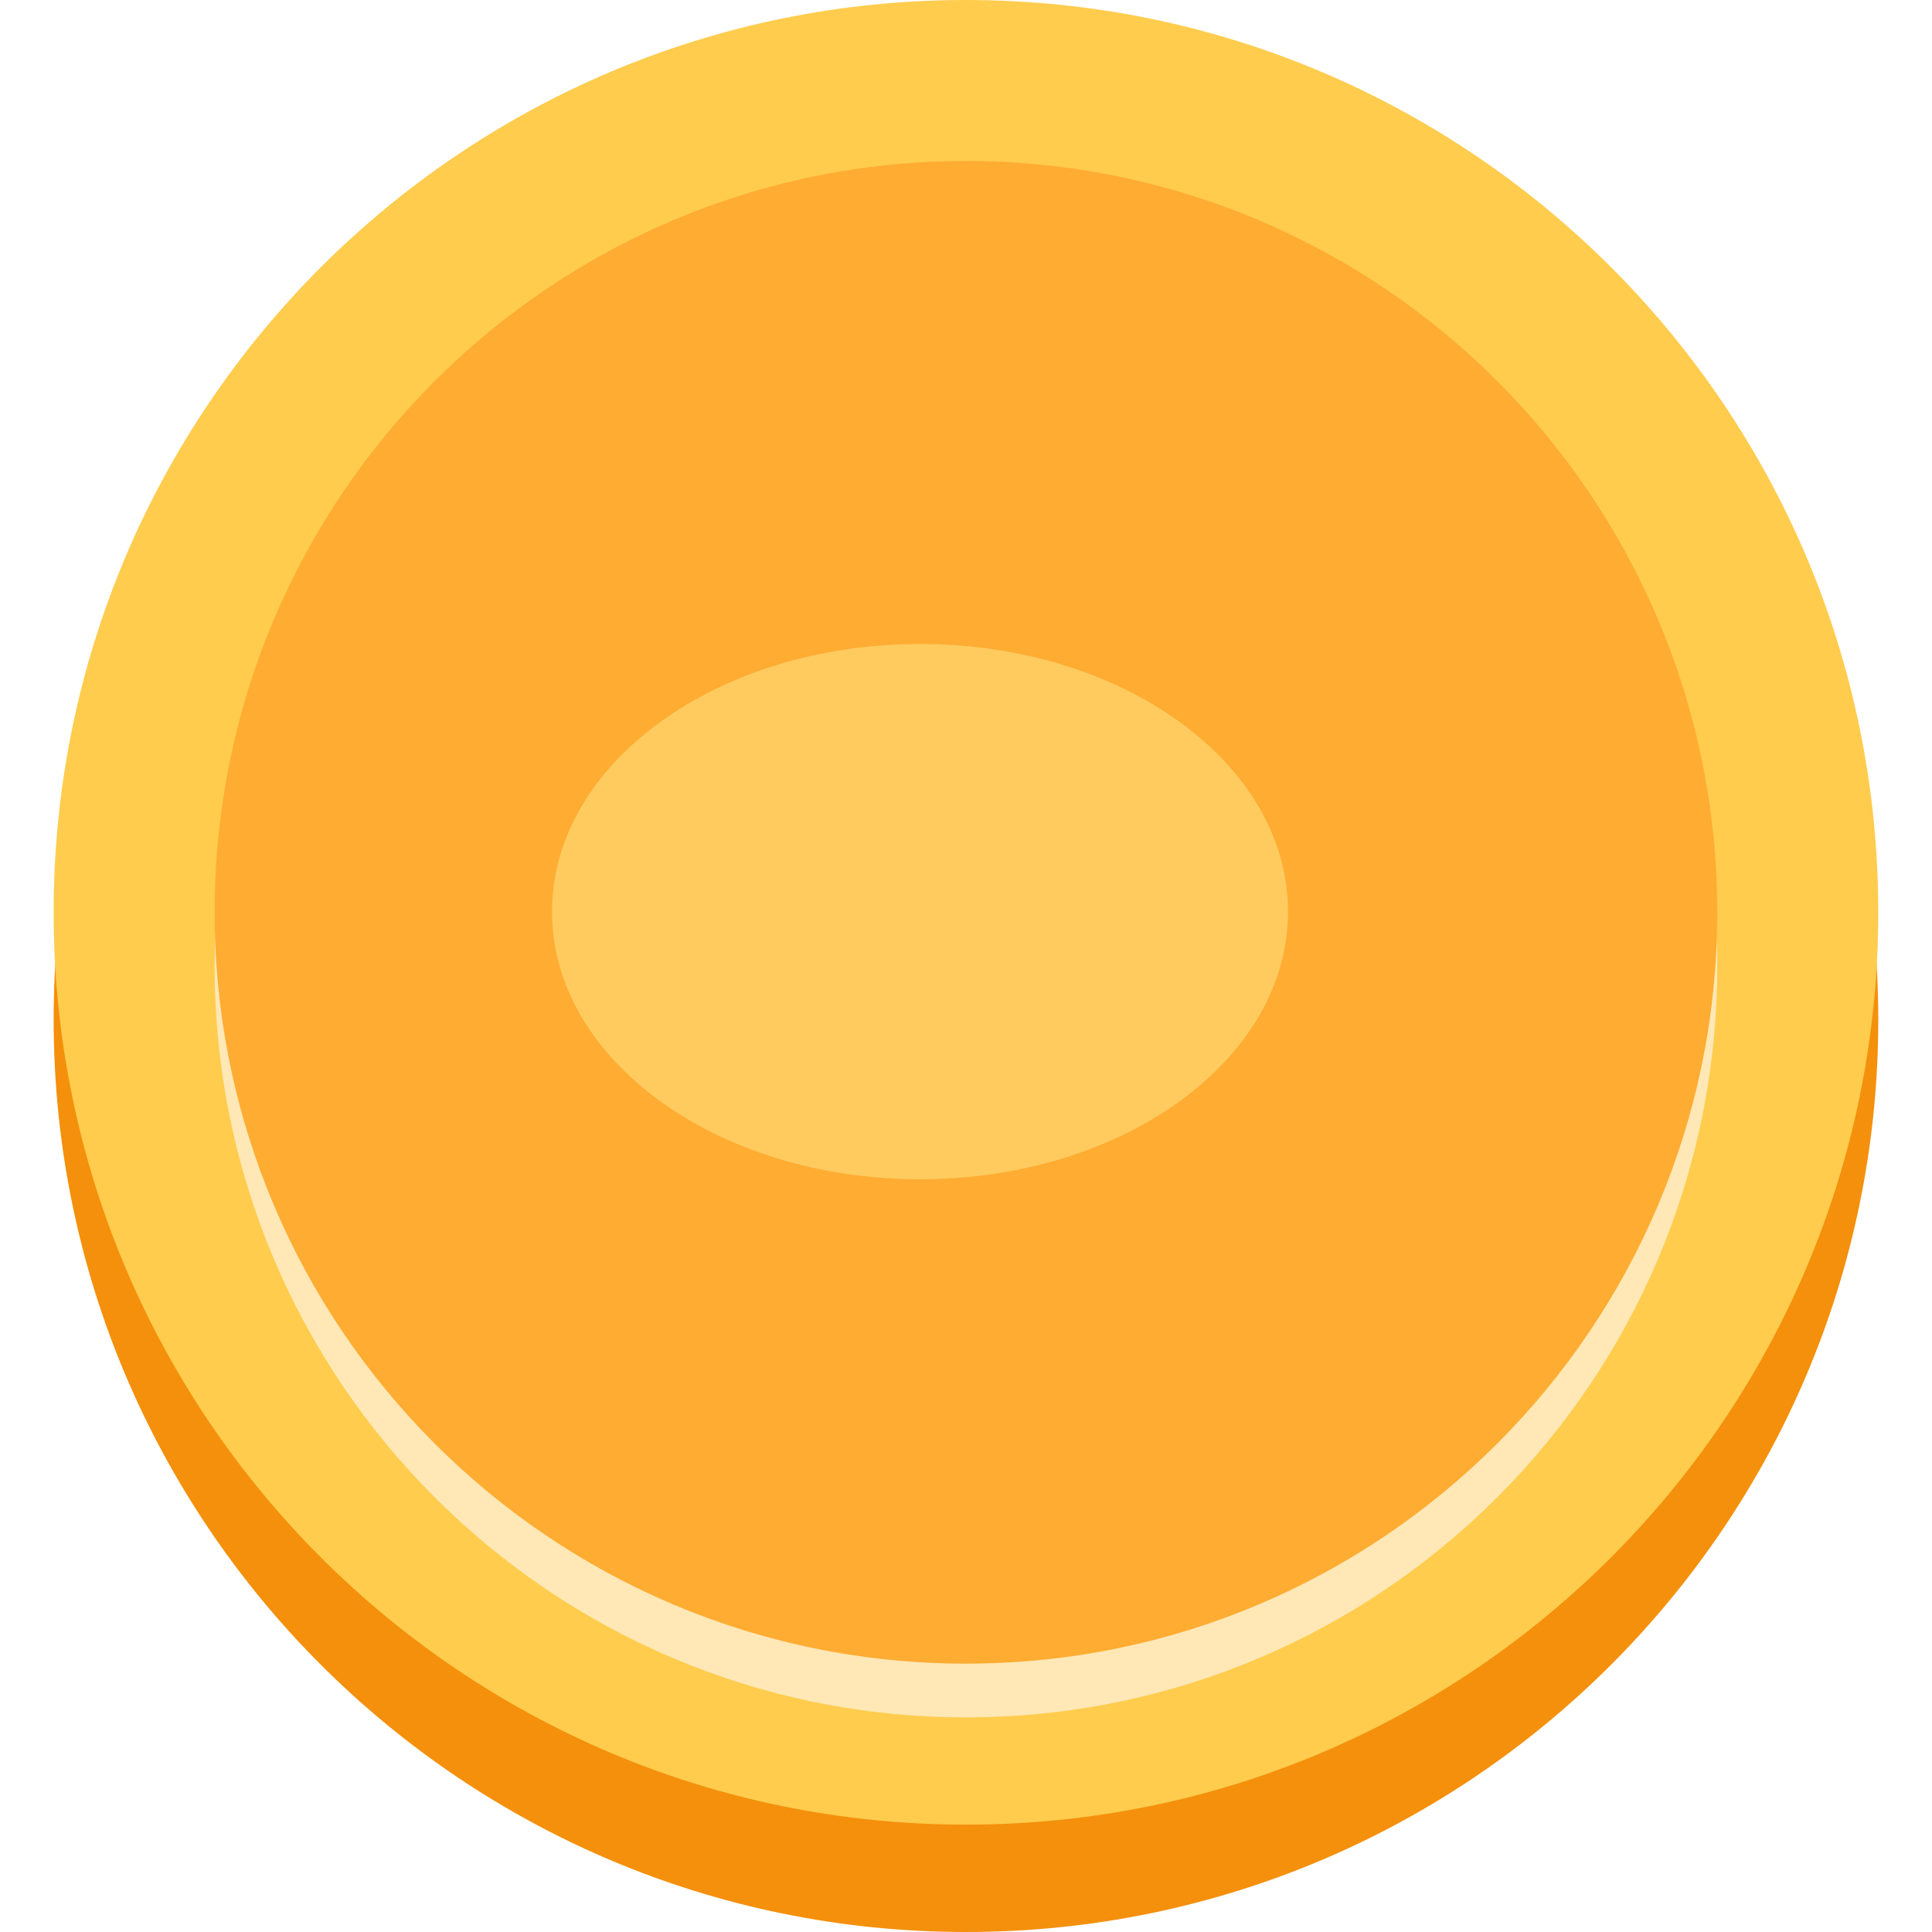 <svg width="21" height="21" viewBox="0 0 21 21" fill="none" xmlns="http://www.w3.org/2000/svg">
<g clip-path="url(#clip0_17153_4797)">
<path d="M10.5 21C15.976 21 20.416 16.56 20.416 11.083C20.416 5.606 15.976 1.167 10.5 1.167C5.023 1.167 0.583 5.606 0.583 11.083C0.583 16.56 5.023 21 10.5 21Z" fill="#F4900C"/>
<path d="M10.5 19.833C15.976 19.833 20.416 15.393 20.416 9.917C20.416 4.44 15.976 0 10.5 0C5.023 0 0.583 4.44 0.583 9.917C0.583 15.393 5.023 19.833 10.5 19.833Z" fill="#FFCC4D"/>
<path d="M10.5 18.667C15.01 18.667 18.666 15.011 18.666 10.5C18.666 5.99 15.01 2.333 10.5 2.333C5.989 2.333 2.333 5.99 2.333 10.5C2.333 15.011 5.989 18.667 10.5 18.667Z" fill="#FFE8B6"/>
<path d="M10.5 18.083C15.01 18.083 18.666 14.427 18.666 9.917C18.666 5.406 15.01 1.75 10.5 1.75C5.989 1.75 2.333 5.406 2.333 9.917C2.333 14.427 5.989 18.083 10.5 18.083Z" fill="#FFAC33"/>
<path d="M10 12.818C12.209 12.818 14 11.516 14 9.909C14 8.302 12.209 7 10 7C7.791 7 6 8.302 6 9.909C6 11.516 7.791 12.818 10 12.818Z" fill="#FFCB5F"/>
</g>
<defs>
<clipPath id="clip0_17153_4797">
<rect width="21" height="21" fill="white"/>
</clipPath>
</defs>
</svg>
